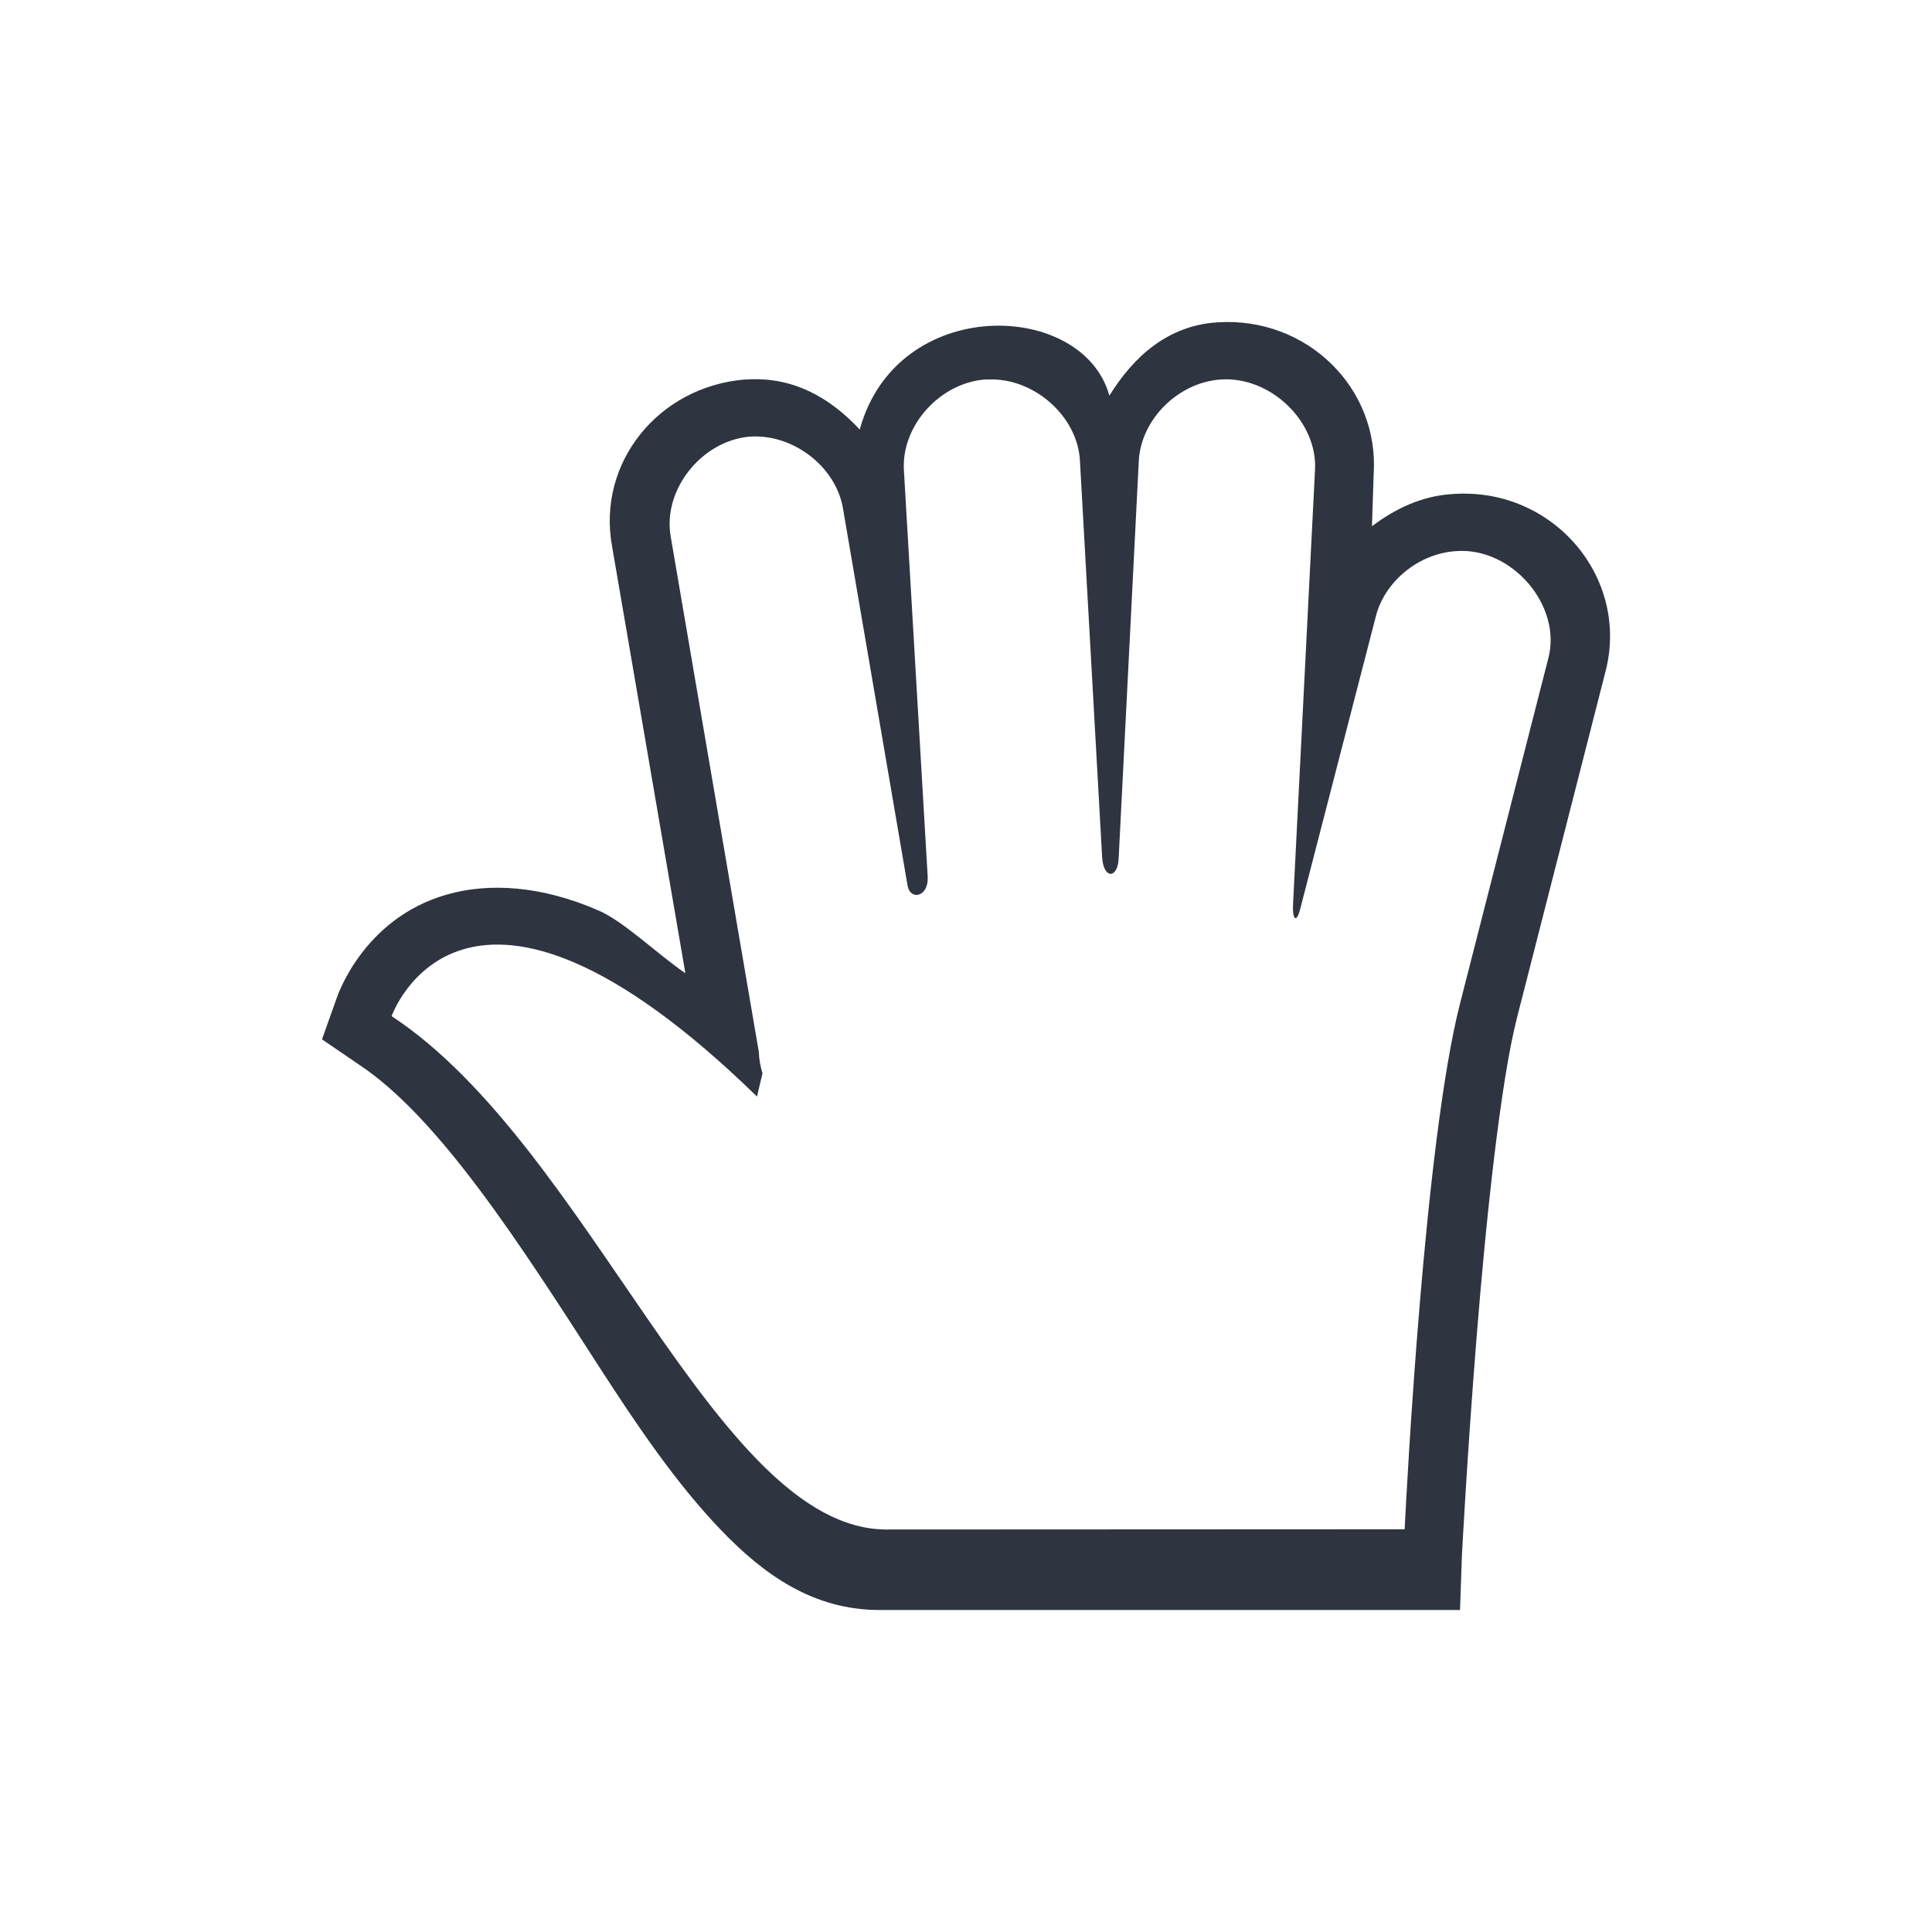 <svg xmlns="http://www.w3.org/2000/svg" viewBox="0 0 24 24">
  <defs id="defs3051">
    <style type="text/css" id="current-color-scheme">
      .ColorScheme-Text {
        color:#2e3440;
      }
      </style>
  </defs><g transform="translate(1,1)">
 <path 
    style="fill:currentColor;fill-opacity:1;stroke:none" 
    d="M 14.127,3.004 C 13.506,3.042 13.08,3.432 12.781,3.915 12.455,2.728 10.142,2.654 9.68,4.336 9.316,3.944 8.852,3.673 8.268,3.715 l -0.023,0 C 7.175,3.808 6.418,4.749 6.602,5.779 L 7.514,11.09 C 7.168,10.853 6.749,10.447 6.441,10.313 5.728,10.001 5.075,9.962 4.549,10.113 c -1.052,0.301 -1.367,1.287 -1.367,1.287 L 3,11.911 3.455,12.222 c 1.004,0.661 2.024,2.262 2.986,3.754 0.481,0.746 0.961,1.451 1.506,2.021 0.545,0.57 1.163,1.008 1.994,1.003 l 0.014,0 c 2.333,-0.001 4.667,2.29e-4 7,0 l 0.182,0 0.023,-0.668 c 0,0 0.064,-1.241 0.182,-2.71 0.117,-1.47 0.299,-3.184 0.502,-3.977 l 1.096,-4.287 c 0.316,-1.178 -0.646,-2.311 -1.893,-2.221 -0.382,0.021 -0.72,0.185 -1.004,0.4 l 0.021,-0.644 C 16.136,3.816 15.232,2.934 14.127,3.004 Z m -2.873,0.709 0,0.002 c 0.581,-0.036 1.139,0.454 1.162,1.02 l 0.275,4.91 c 0.015,0.278 0.192,0.274 0.205,0.024 l 0.25,-4.933 c 0.021,-0.522 0.49,-0.99 1.025,-1.022 0.619,-0.039 1.204,0.531 1.164,1.134 l -0.273,5.397 c -0.008,0.162 0.039,0.242 0.09,0.045 l 0.936,-3.621 c 0.107,-0.444 0.536,-0.796 1.004,-0.823 0.691,-0.05 1.316,0.68 1.141,1.334 L 17.137,11.466 c -0.44,1.723 -0.662,6.018 -0.688,6.531 L 10,18 l 0,0 c -2.117,-0.021 -3.664,-4.752 -6.135,-6.377 0,0 0.891,-2.556 4.539,0.999 0,0 0.026,-0.119 0.068,-0.288 C 8.446,12.247 8.429,12.156 8.426,12.065 L 7.332,5.667 C 7.229,5.088 7.712,4.476 8.313,4.424 c 0.546,-0.038 1.084,0.383 1.162,0.911 l 0.799,4.665 c 0.033,0.193 0.265,0.142 0.25,-0.11 L 10.229,4.847 c -0.037,-0.559 0.452,-1.1 1.025,-1.134 z"
    class="ColorScheme-Text"
    />  
</g></svg>
